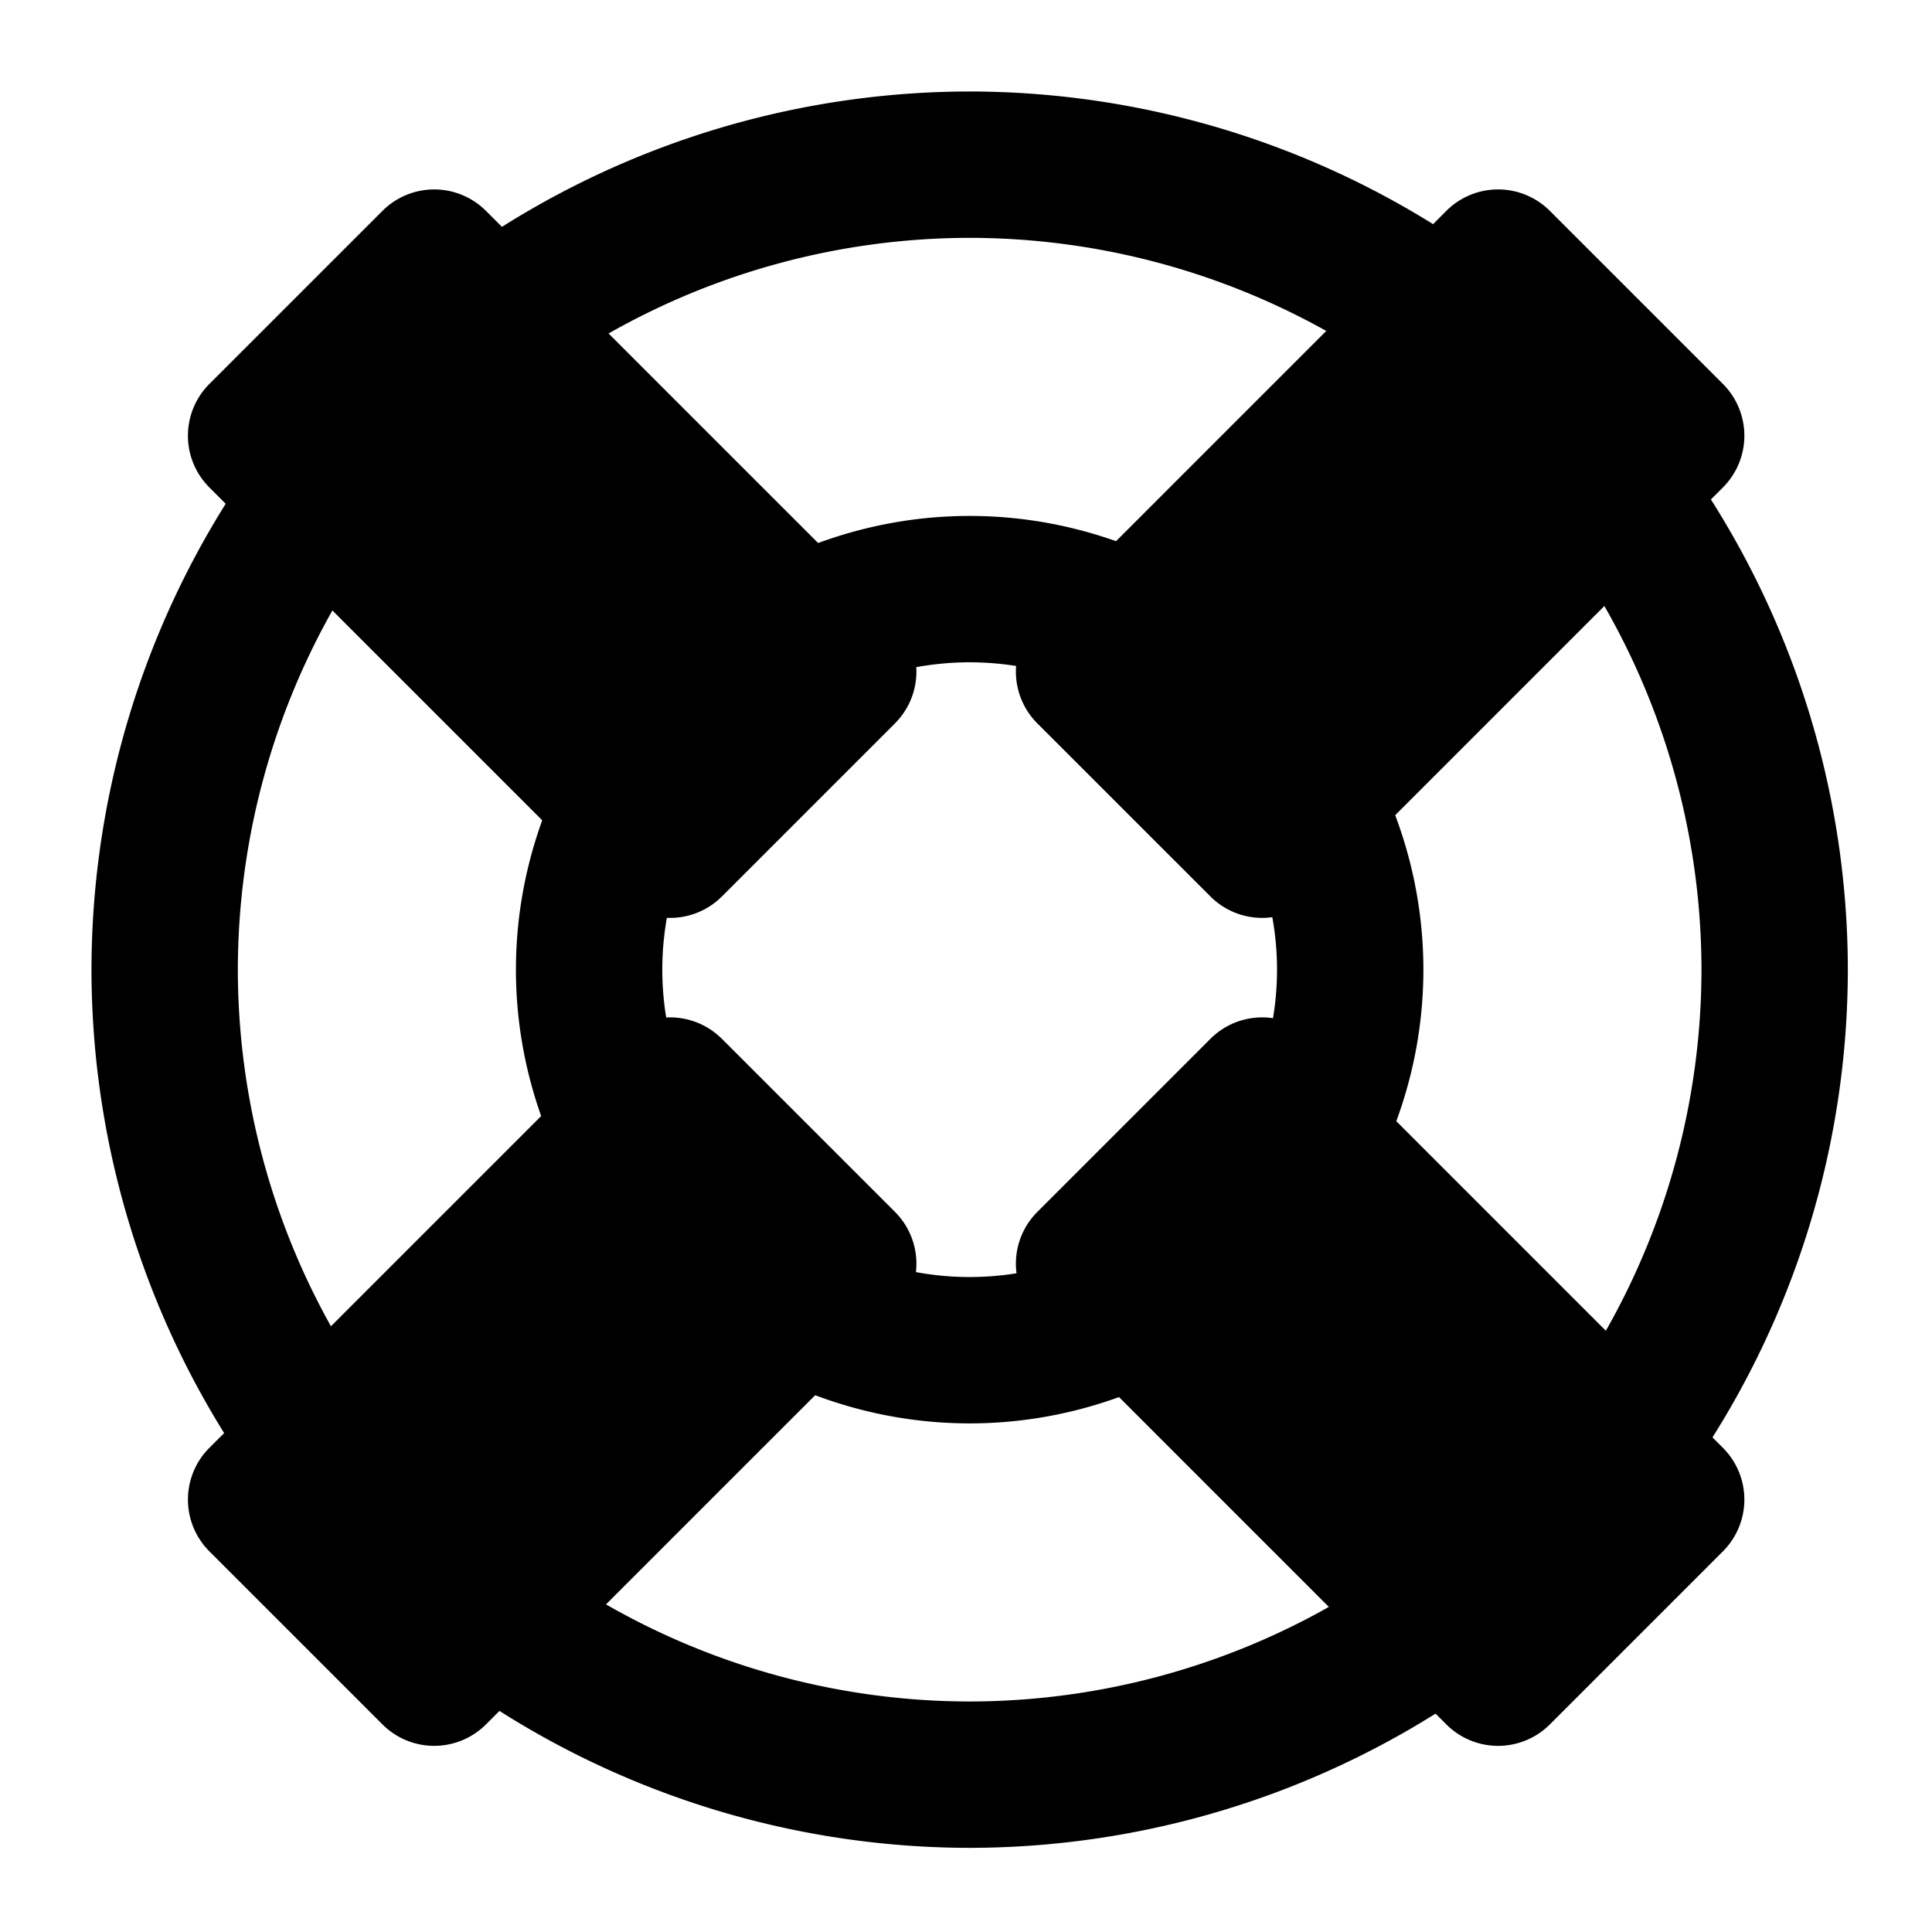 <svg viewBox="0 0 264 264">
    <path d="M132.5 252.501a120.136 120.136 0 0 1-120-120 120.136 120.136 0 0 1 120-120 120.136 120.136 0 0 1 120 120 120.136 120.136 0 0 1-120 120Zm0-220a100.113 100.113 0 0 0-100 100 100.113 100.113 0 0 0 100 100 100.113 100.113 0 0 0 100-100 100.113 100.113 0 0 0-100-100Zm0 162c-33.607 0-62-28.393-62-62s28.393-62 62-62 62 28.393 62 62-28.392 62-62 62Zm0-104c-22.766 0-42 19.234-42 42s19.234 42 42 42 42-19.234 42-42-19.233-42-42-42Z"/>
    <path d="m228.36 59.536-55.89 55.89-23.652-23.651 55.89-55.89Z"/>
    <path d="m235.431 66.607-55.89 55.89a10 10 0 0 1-14.142 0l-23.652-23.65a10 10 0 0 1 0-14.143l55.89-55.89a10 10 0 0 1 14.143 0l23.651 23.65a10 10 0 0 1 0 14.143Zm-62.961 34.677 41.748-41.748-9.51-9.51-41.748 41.749Zm-57.247 71.389-55.89 55.89-23.652-23.65 55.89-55.891Z"/>
    <path d="m122.294 179.744-55.89 55.89a10 10 0 0 1-14.143 0l-23.65-23.65a10 10 0 0 1 0-14.143l55.89-55.89a10 10 0 0 1 14.142 0l23.651 23.65a10 10 0 0 1 0 14.143Zm-62.961 34.677 41.748-41.748-9.51-9.51-41.748 41.75ZM35.681 59.536l55.89 55.89 23.652-23.65-55.89-55.89Z"/>
    <path d="m84.5 122.498-55.89-55.89a10 10 0 0 1 0-14.143l23.652-23.65a10 10 0 0 1 14.142 0l55.89 55.89a10 10 0 0 1 0 14.142l-23.651 23.651a10 10 0 0 1-14.142 0ZM49.825 59.536l41.748 41.749 9.51-9.51-41.75-41.748Zm98.994 113.138 55.89 55.89 23.651-23.651-55.89-55.89Z"/>
    <path d="m197.638 235.635-55.89-55.89a10 10 0 0 1 0-14.142l23.65-23.652a10 10 0 0 1 14.143 0l55.89 55.89a10 10 0 0 1 0 14.143l-23.65 23.651a10 10 0 0 1-14.143 0Zm-34.677-62.961 41.748 41.748 9.51-9.51-41.75-41.748Z"/>
</svg>
